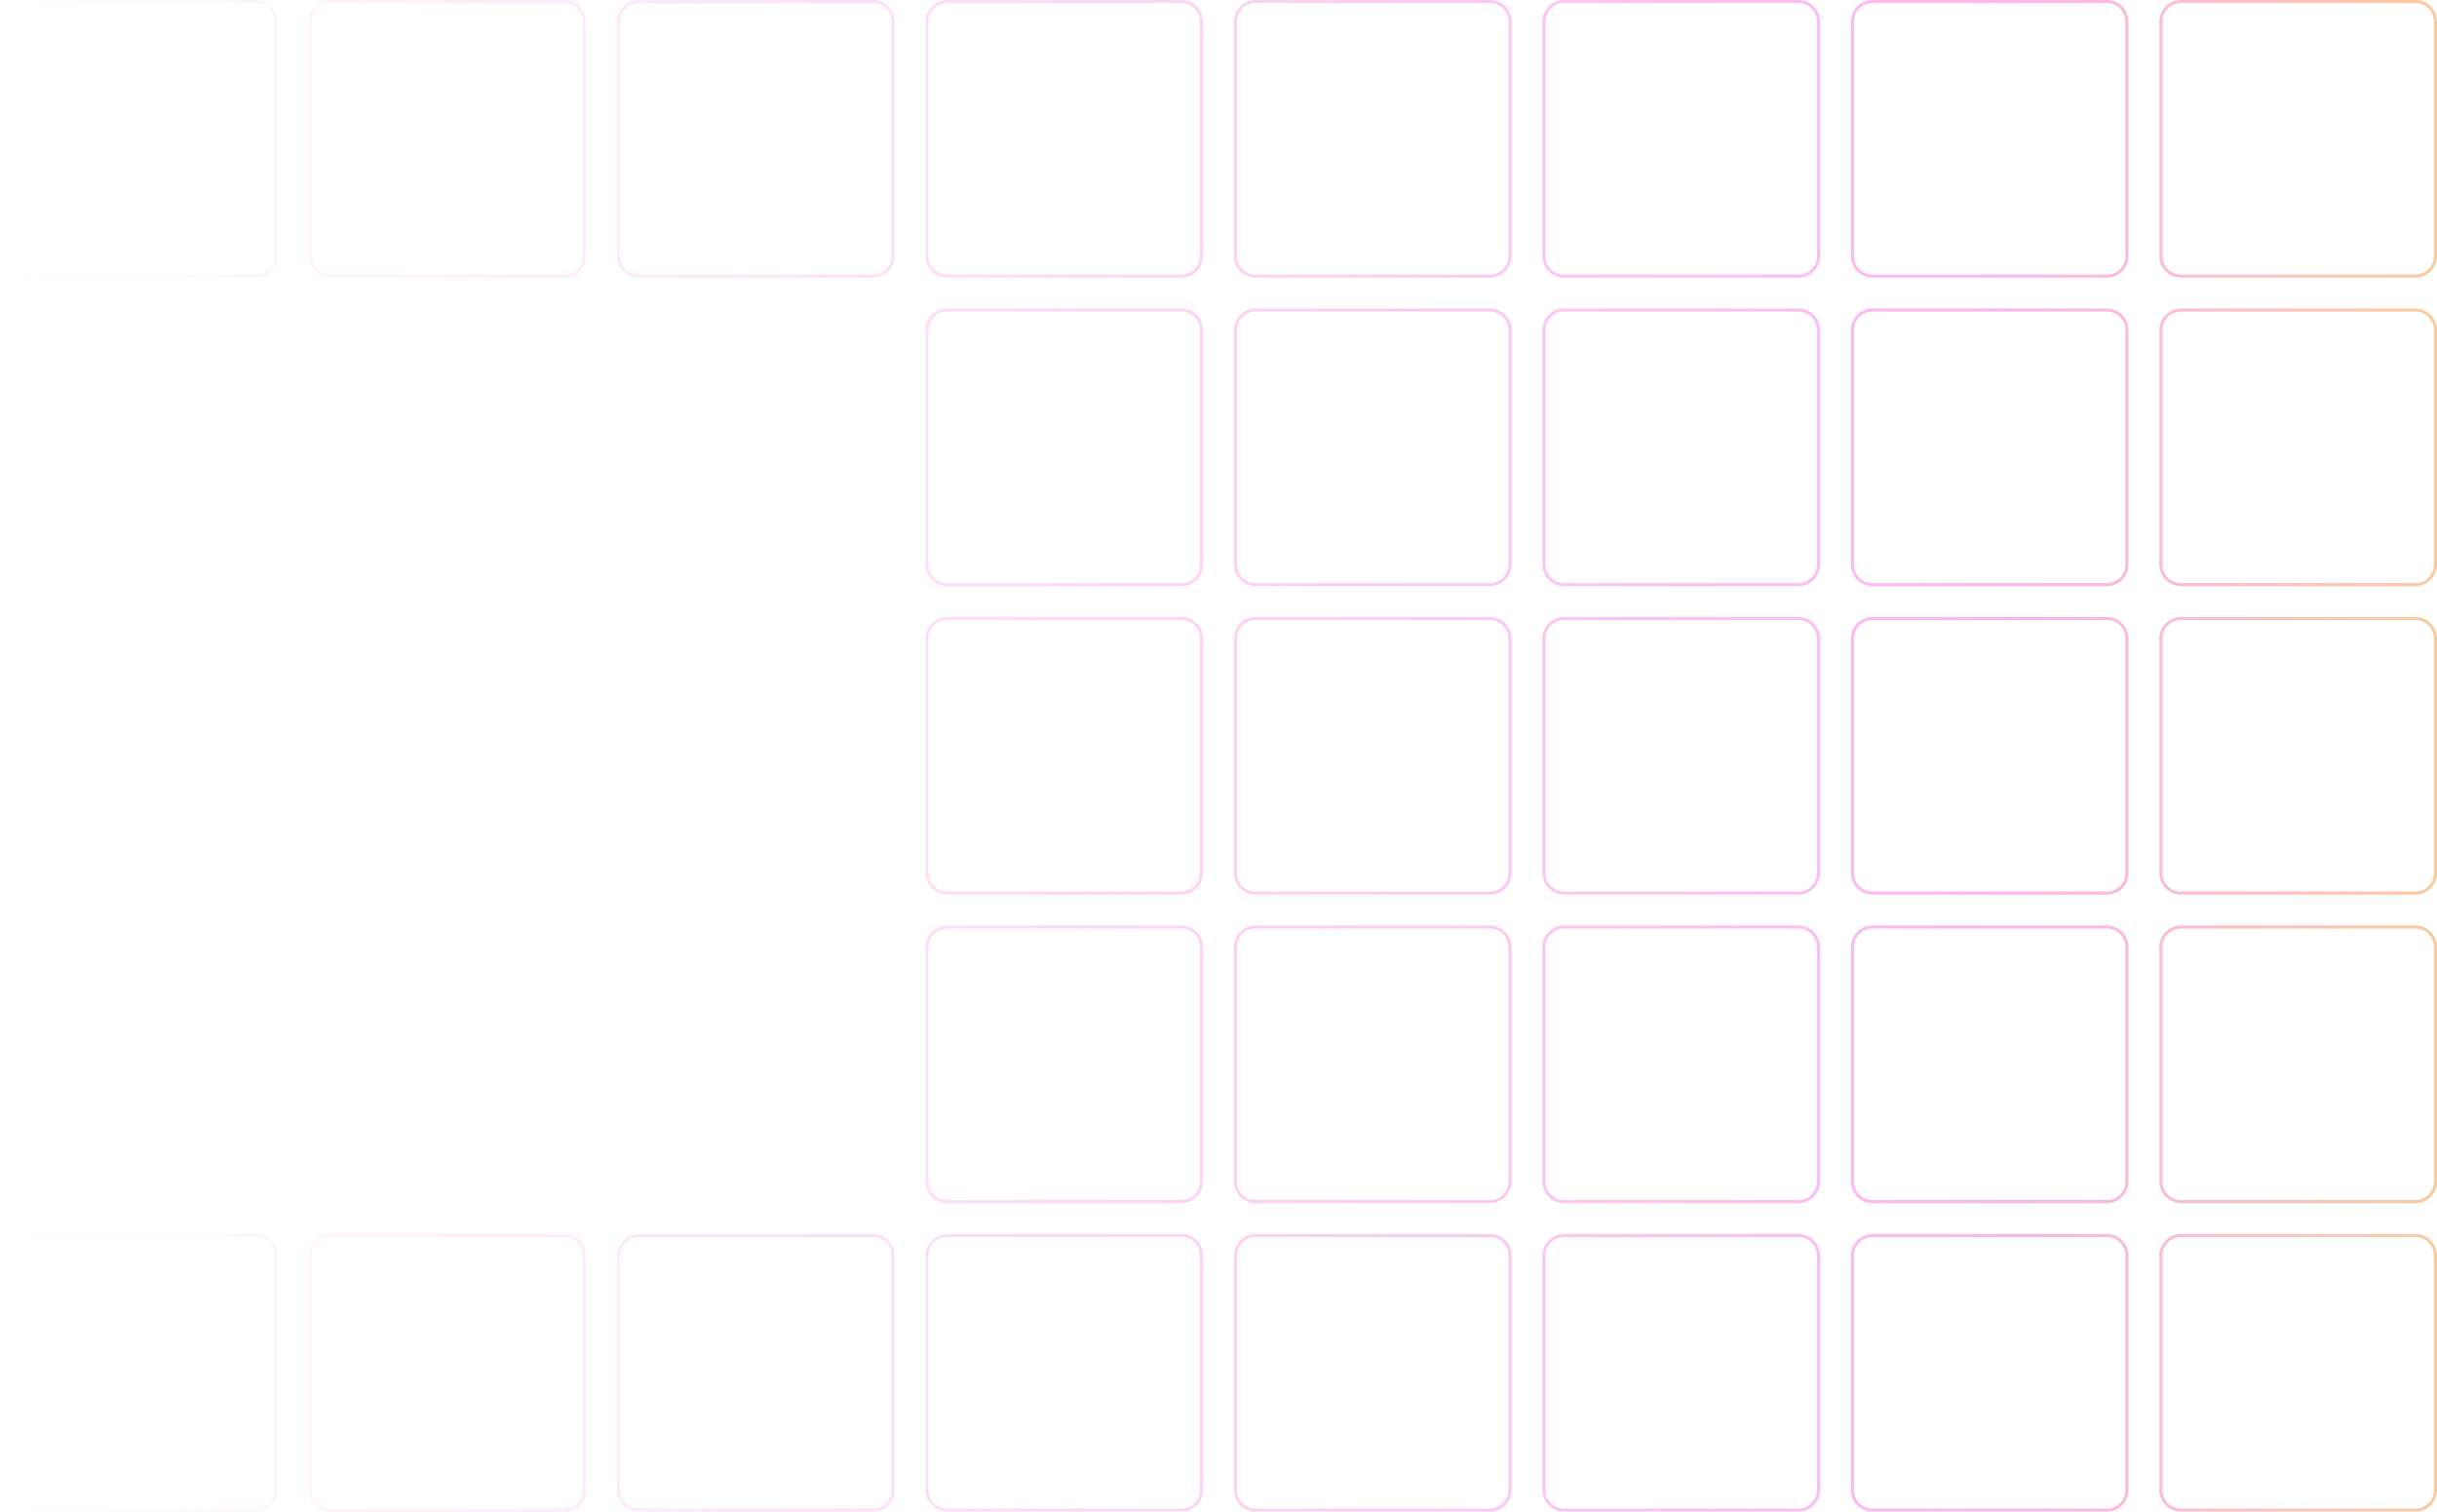 <svg width="790" height="490" fill="none" xmlns="http://www.w3.org/2000/svg"><path d="M700.5 407a6.5 6.5 0 016.5-6.5h76a6.5 6.5 0 016.5 6.5v76a6.5 6.5 0 01-6.5 6.5h-76a6.5 6.5 0 01-6.5-6.5v-76z" stroke="url(#paint0_linear)"/><path d="M600.5 407a6.5 6.5 0 016.5-6.5h76a6.5 6.5 0 016.5 6.5v76a6.5 6.5 0 01-6.5 6.5h-76a6.5 6.5 0 01-6.5-6.5v-76z" stroke="url(#paint1_linear)"/><path d="M500.5 407a6.5 6.5 0 016.5-6.5h76a6.5 6.5 0 016.5 6.5v76a6.5 6.5 0 01-6.5 6.5h-76a6.5 6.5 0 01-6.5-6.5v-76z" stroke="url(#paint2_linear)"/><path d="M400.5 407a6.5 6.5 0 016.5-6.5h76a6.5 6.5 0 016.5 6.5v76a6.5 6.5 0 01-6.5 6.5h-76a6.5 6.5 0 01-6.5-6.5v-76z" stroke="url(#paint3_linear)"/><path d="M300.5 407a6.5 6.5 0 016.5-6.5h76a6.5 6.5 0 016.5 6.5v76a6.5 6.5 0 01-6.5 6.5h-76a6.5 6.5 0 01-6.5-6.5v-76z" stroke="url(#paint4_linear)"/><path d="M200.5 407a6.5 6.5 0 016.5-6.5h76a6.5 6.5 0 016.5 6.5v76a6.5 6.5 0 01-6.5 6.5h-76a6.5 6.5 0 01-6.5-6.5v-76z" stroke="url(#paint5_linear)"/><path d="M100.5 407a6.5 6.5 0 016.5-6.5h76a6.5 6.5 0 016.5 6.5v76a6.5 6.5 0 01-6.5 6.5h-76a6.5 6.5 0 01-6.5-6.5v-76z" stroke="url(#paint6_linear)"/><path d="M.5 407a6.5 6.5 0 016.5-6.5h76a6.5 6.5 0 016.5 6.5v76a6.5 6.5 0 01-6.5 6.5H7A6.5 6.5 0 01.5 483v-76z" stroke="url(#paint7_linear)"/><path d="M700.5 307a6.5 6.5 0 016.5-6.5h76a6.5 6.5 0 016.5 6.5v76a6.5 6.5 0 01-6.5 6.5h-76a6.5 6.5 0 01-6.5-6.5v-76z" stroke="url(#paint8_linear)"/><path d="M600.5 307a6.5 6.5 0 016.5-6.5h76a6.5 6.5 0 016.5 6.5v76a6.5 6.5 0 01-6.5 6.5h-76a6.5 6.5 0 01-6.5-6.5v-76z" stroke="url(#paint9_linear)"/><path d="M500.5 307a6.5 6.5 0 016.5-6.5h76a6.5 6.5 0 016.5 6.5v76a6.5 6.5 0 01-6.5 6.5h-76a6.5 6.5 0 01-6.5-6.5v-76z" stroke="url(#paint10_linear)"/><path d="M400.5 307a6.5 6.5 0 016.5-6.5h76a6.5 6.5 0 016.5 6.5v76a6.5 6.5 0 01-6.5 6.5h-76a6.5 6.5 0 01-6.5-6.5v-76z" stroke="url(#paint11_linear)"/><path d="M300.5 307a6.5 6.5 0 016.5-6.5h76a6.5 6.5 0 016.5 6.5v76a6.5 6.5 0 01-6.5 6.5h-76a6.5 6.5 0 01-6.5-6.5v-76z" stroke="url(#paint12_linear)"/><path d="M700.5 207a6.5 6.5 0 016.5-6.5h76a6.5 6.5 0 016.5 6.5v76a6.5 6.5 0 01-6.5 6.5h-76a6.5 6.5 0 01-6.5-6.5v-76z" stroke="url(#paint13_linear)"/><path d="M600.5 207a6.5 6.5 0 016.5-6.5h76a6.5 6.5 0 016.5 6.5v76a6.5 6.5 0 01-6.5 6.5h-76a6.5 6.5 0 01-6.5-6.5v-76z" stroke="url(#paint14_linear)"/><path d="M500.5 207a6.5 6.5 0 016.5-6.5h76a6.5 6.5 0 016.5 6.5v76a6.5 6.5 0 01-6.5 6.5h-76a6.5 6.5 0 01-6.5-6.5v-76z" stroke="url(#paint15_linear)"/><path d="M400.5 207a6.5 6.5 0 016.5-6.5h76a6.5 6.5 0 016.5 6.5v76a6.5 6.5 0 01-6.5 6.5h-76a6.5 6.5 0 01-6.5-6.5v-76z" stroke="url(#paint16_linear)"/><path d="M300.5 207a6.5 6.5 0 016.5-6.5h76a6.5 6.5 0 016.5 6.5v76a6.5 6.5 0 01-6.5 6.5h-76a6.5 6.5 0 01-6.5-6.5v-76z" stroke="url(#paint17_linear)"/><path d="M700.5 107a6.5 6.5 0 016.5-6.5h76a6.5 6.5 0 016.5 6.5v76a6.5 6.5 0 01-6.5 6.5h-76a6.5 6.5 0 01-6.5-6.5v-76z" stroke="url(#paint18_linear)"/><path d="M600.5 107a6.5 6.5 0 016.5-6.5h76a6.5 6.5 0 016.5 6.5v76a6.5 6.5 0 01-6.5 6.5h-76a6.5 6.5 0 01-6.5-6.5v-76z" stroke="url(#paint19_linear)"/><path d="M500.5 107a6.5 6.5 0 016.5-6.5h76a6.5 6.5 0 016.5 6.5v76a6.5 6.5 0 01-6.5 6.5h-76a6.5 6.5 0 01-6.5-6.5v-76z" stroke="url(#paint20_linear)"/><path d="M400.5 107a6.5 6.5 0 016.5-6.5h76a6.5 6.5 0 016.5 6.5v76a6.5 6.5 0 01-6.5 6.5h-76a6.5 6.5 0 01-6.5-6.5v-76z" stroke="url(#paint21_linear)"/><path d="M300.5 107a6.5 6.5 0 016.5-6.5h76a6.5 6.5 0 016.5 6.5v76a6.5 6.5 0 01-6.5 6.5h-76a6.5 6.5 0 01-6.5-6.5v-76z" stroke="url(#paint22_linear)"/><path d="M700.5 7A6.5 6.5 0 01707 .5h76a6.5 6.5 0 016.5 6.5v76a6.5 6.5 0 01-6.5 6.5h-76a6.5 6.5 0 01-6.5-6.5V7z" stroke="url(#paint23_linear)"/><path d="M600.5 7A6.5 6.5 0 01607 .5h76a6.5 6.5 0 016.5 6.5v76a6.5 6.5 0 01-6.5 6.5h-76a6.5 6.5 0 01-6.5-6.5V7z" stroke="url(#paint24_linear)"/><path d="M500.5 7A6.5 6.5 0 01507 .5h76a6.5 6.5 0 016.5 6.5v76a6.5 6.5 0 01-6.5 6.5h-76a6.5 6.5 0 01-6.5-6.5V7z" stroke="url(#paint25_linear)"/><path d="M400.5 7A6.5 6.5 0 01407 .5h76a6.5 6.5 0 016.5 6.5v76a6.5 6.5 0 01-6.5 6.5h-76a6.5 6.5 0 01-6.5-6.5V7z" stroke="url(#paint26_linear)"/><path d="M300.5 7A6.5 6.5 0 01307 .5h76a6.5 6.5 0 016.5 6.5v76a6.5 6.5 0 01-6.5 6.5h-76a6.5 6.5 0 01-6.5-6.5V7z" stroke="url(#paint27_linear)"/><path d="M200.5 7A6.5 6.5 0 01207 .5h76a6.5 6.5 0 016.5 6.5v76a6.5 6.5 0 01-6.5 6.5h-76a6.5 6.5 0 01-6.5-6.5V7z" stroke="url(#paint28_linear)"/><path d="M100.5 7A6.5 6.5 0 01107 .5h76a6.5 6.5 0 016.5 6.5v76a6.5 6.5 0 01-6.5 6.5h-76a6.5 6.5 0 01-6.5-6.5V7z" stroke="url(#paint29_linear)"/><path d="M.5 7A6.5 6.5 0 017 .5h76A6.5 6.5 0 0189.5 7v76a6.5 6.5 0 01-6.5 6.5H7A6.5 6.5 0 01.5 83V7z" stroke="url(#paint30_linear)"/><defs><linearGradient id="paint0_linear" x1="-525.5" y1="188" x2="915" y2="188" gradientUnits="userSpaceOnUse"><stop offset=".368" stop-color="#FCB5EF" stop-opacity="0"/><stop offset=".819" stop-color="#FCB5EF"/><stop offset="1" stop-color="#F7DE52"/></linearGradient><linearGradient id="paint1_linear" x1="-525.5" y1="188" x2="915" y2="188" gradientUnits="userSpaceOnUse"><stop offset=".368" stop-color="#FCB5EF" stop-opacity="0"/><stop offset=".819" stop-color="#FCB5EF"/><stop offset="1" stop-color="#F7DE52"/></linearGradient><linearGradient id="paint2_linear" x1="-525.5" y1="188" x2="915" y2="188" gradientUnits="userSpaceOnUse"><stop offset=".368" stop-color="#FCB5EF" stop-opacity="0"/><stop offset=".819" stop-color="#FCB5EF"/><stop offset="1" stop-color="#F7DE52"/></linearGradient><linearGradient id="paint3_linear" x1="-525.5" y1="188" x2="915" y2="188" gradientUnits="userSpaceOnUse"><stop offset=".368" stop-color="#FCB5EF" stop-opacity="0"/><stop offset=".819" stop-color="#FCB5EF"/><stop offset="1" stop-color="#F7DE52"/></linearGradient><linearGradient id="paint4_linear" x1="-525.5" y1="188" x2="915" y2="188" gradientUnits="userSpaceOnUse"><stop offset=".368" stop-color="#FCB5EF" stop-opacity="0"/><stop offset=".819" stop-color="#FCB5EF"/><stop offset="1" stop-color="#F7DE52"/></linearGradient><linearGradient id="paint5_linear" x1="-525.5" y1="188" x2="915" y2="188" gradientUnits="userSpaceOnUse"><stop offset=".368" stop-color="#FCB5EF" stop-opacity="0"/><stop offset=".819" stop-color="#FCB5EF"/><stop offset="1" stop-color="#F7DE52"/></linearGradient><linearGradient id="paint6_linear" x1="-525.5" y1="188" x2="915" y2="188" gradientUnits="userSpaceOnUse"><stop offset=".368" stop-color="#FCB5EF" stop-opacity="0"/><stop offset=".819" stop-color="#FCB5EF"/><stop offset="1" stop-color="#F7DE52"/></linearGradient><linearGradient id="paint7_linear" x1="-525.5" y1="188" x2="915" y2="188" gradientUnits="userSpaceOnUse"><stop offset=".368" stop-color="#FCB5EF" stop-opacity="0"/><stop offset=".819" stop-color="#FCB5EF"/><stop offset="1" stop-color="#F7DE52"/></linearGradient><linearGradient id="paint8_linear" x1="-525.5" y1="188" x2="915" y2="188" gradientUnits="userSpaceOnUse"><stop offset=".368" stop-color="#FCB5EF" stop-opacity="0"/><stop offset=".819" stop-color="#FCB5EF"/><stop offset="1" stop-color="#F7DE52"/></linearGradient><linearGradient id="paint9_linear" x1="-525.5" y1="188" x2="915" y2="188" gradientUnits="userSpaceOnUse"><stop offset=".368" stop-color="#FCB5EF" stop-opacity="0"/><stop offset=".819" stop-color="#FCB5EF"/><stop offset="1" stop-color="#F7DE52"/></linearGradient><linearGradient id="paint10_linear" x1="-525.5" y1="188" x2="915" y2="188" gradientUnits="userSpaceOnUse"><stop offset=".368" stop-color="#FCB5EF" stop-opacity="0"/><stop offset=".819" stop-color="#FCB5EF"/><stop offset="1" stop-color="#F7DE52"/></linearGradient><linearGradient id="paint11_linear" x1="-525.5" y1="188" x2="915" y2="188" gradientUnits="userSpaceOnUse"><stop offset=".368" stop-color="#FCB5EF" stop-opacity="0"/><stop offset=".819" stop-color="#FCB5EF"/><stop offset="1" stop-color="#F7DE52"/></linearGradient><linearGradient id="paint12_linear" x1="-525.5" y1="188" x2="915" y2="188" gradientUnits="userSpaceOnUse"><stop offset=".368" stop-color="#FCB5EF" stop-opacity="0"/><stop offset=".819" stop-color="#FCB5EF"/><stop offset="1" stop-color="#F7DE52"/></linearGradient><linearGradient id="paint13_linear" x1="-525.5" y1="188" x2="915" y2="188" gradientUnits="userSpaceOnUse"><stop offset=".368" stop-color="#FCB5EF" stop-opacity="0"/><stop offset=".819" stop-color="#FCB5EF"/><stop offset="1" stop-color="#F7DE52"/></linearGradient><linearGradient id="paint14_linear" x1="-525.5" y1="188" x2="915" y2="188" gradientUnits="userSpaceOnUse"><stop offset=".368" stop-color="#FCB5EF" stop-opacity="0"/><stop offset=".819" stop-color="#FCB5EF"/><stop offset="1" stop-color="#F7DE52"/></linearGradient><linearGradient id="paint15_linear" x1="-525.5" y1="188" x2="915" y2="188" gradientUnits="userSpaceOnUse"><stop offset=".368" stop-color="#FCB5EF" stop-opacity="0"/><stop offset=".819" stop-color="#FCB5EF"/><stop offset="1" stop-color="#F7DE52"/></linearGradient><linearGradient id="paint16_linear" x1="-525.5" y1="188" x2="915" y2="188" gradientUnits="userSpaceOnUse"><stop offset=".368" stop-color="#FCB5EF" stop-opacity="0"/><stop offset=".819" stop-color="#FCB5EF"/><stop offset="1" stop-color="#F7DE52"/></linearGradient><linearGradient id="paint17_linear" x1="-525.5" y1="188" x2="915" y2="188" gradientUnits="userSpaceOnUse"><stop offset=".368" stop-color="#FCB5EF" stop-opacity="0"/><stop offset=".819" stop-color="#FCB5EF"/><stop offset="1" stop-color="#F7DE52"/></linearGradient><linearGradient id="paint18_linear" x1="-525.5" y1="188" x2="915" y2="188" gradientUnits="userSpaceOnUse"><stop offset=".368" stop-color="#FCB5EF" stop-opacity="0"/><stop offset=".819" stop-color="#FCB5EF"/><stop offset="1" stop-color="#F7DE52"/></linearGradient><linearGradient id="paint19_linear" x1="-525.5" y1="188" x2="915" y2="188" gradientUnits="userSpaceOnUse"><stop offset=".368" stop-color="#FCB5EF" stop-opacity="0"/><stop offset=".819" stop-color="#FCB5EF"/><stop offset="1" stop-color="#F7DE52"/></linearGradient><linearGradient id="paint20_linear" x1="-525.5" y1="188" x2="915" y2="188" gradientUnits="userSpaceOnUse"><stop offset=".368" stop-color="#FCB5EF" stop-opacity="0"/><stop offset=".819" stop-color="#FCB5EF"/><stop offset="1" stop-color="#F7DE52"/></linearGradient><linearGradient id="paint21_linear" x1="-525.5" y1="188" x2="915" y2="188" gradientUnits="userSpaceOnUse"><stop offset=".368" stop-color="#FCB5EF" stop-opacity="0"/><stop offset=".819" stop-color="#FCB5EF"/><stop offset="1" stop-color="#F7DE52"/></linearGradient><linearGradient id="paint22_linear" x1="-525.5" y1="188" x2="915" y2="188" gradientUnits="userSpaceOnUse"><stop offset=".368" stop-color="#FCB5EF" stop-opacity="0"/><stop offset=".819" stop-color="#FCB5EF"/><stop offset="1" stop-color="#F7DE52"/></linearGradient><linearGradient id="paint23_linear" x1="-525.5" y1="188" x2="915" y2="188" gradientUnits="userSpaceOnUse"><stop offset=".368" stop-color="#FCB5EF" stop-opacity="0"/><stop offset=".819" stop-color="#FCB5EF"/><stop offset="1" stop-color="#F7DE52"/></linearGradient><linearGradient id="paint24_linear" x1="-525.5" y1="188" x2="915" y2="188" gradientUnits="userSpaceOnUse"><stop offset=".368" stop-color="#FCB5EF" stop-opacity="0"/><stop offset=".819" stop-color="#FCB5EF"/><stop offset="1" stop-color="#F7DE52"/></linearGradient><linearGradient id="paint25_linear" x1="-525.5" y1="188" x2="915" y2="188" gradientUnits="userSpaceOnUse"><stop offset=".368" stop-color="#FCB5EF" stop-opacity="0"/><stop offset=".819" stop-color="#FCB5EF"/><stop offset="1" stop-color="#F7DE52"/></linearGradient><linearGradient id="paint26_linear" x1="-525.5" y1="188" x2="915" y2="188" gradientUnits="userSpaceOnUse"><stop offset=".368" stop-color="#FCB5EF" stop-opacity="0"/><stop offset=".819" stop-color="#FCB5EF"/><stop offset="1" stop-color="#F7DE52"/></linearGradient><linearGradient id="paint27_linear" x1="-525.5" y1="188" x2="915" y2="188" gradientUnits="userSpaceOnUse"><stop offset=".368" stop-color="#FCB5EF" stop-opacity="0"/><stop offset=".819" stop-color="#FCB5EF"/><stop offset="1" stop-color="#F7DE52"/></linearGradient><linearGradient id="paint28_linear" x1="-525.5" y1="188" x2="915" y2="188" gradientUnits="userSpaceOnUse"><stop offset=".368" stop-color="#FCB5EF" stop-opacity="0"/><stop offset=".819" stop-color="#FCB5EF"/><stop offset="1" stop-color="#F7DE52"/></linearGradient><linearGradient id="paint29_linear" x1="-525.5" y1="188" x2="915" y2="188" gradientUnits="userSpaceOnUse"><stop offset=".368" stop-color="#FCB5EF" stop-opacity="0"/><stop offset=".819" stop-color="#FCB5EF"/><stop offset="1" stop-color="#F7DE52"/></linearGradient><linearGradient id="paint30_linear" x1="-525.5" y1="188" x2="915" y2="188" gradientUnits="userSpaceOnUse"><stop offset=".368" stop-color="#FCB5EF" stop-opacity="0"/><stop offset=".819" stop-color="#FCB5EF"/><stop offset="1" stop-color="#F7DE52"/></linearGradient></defs></svg>